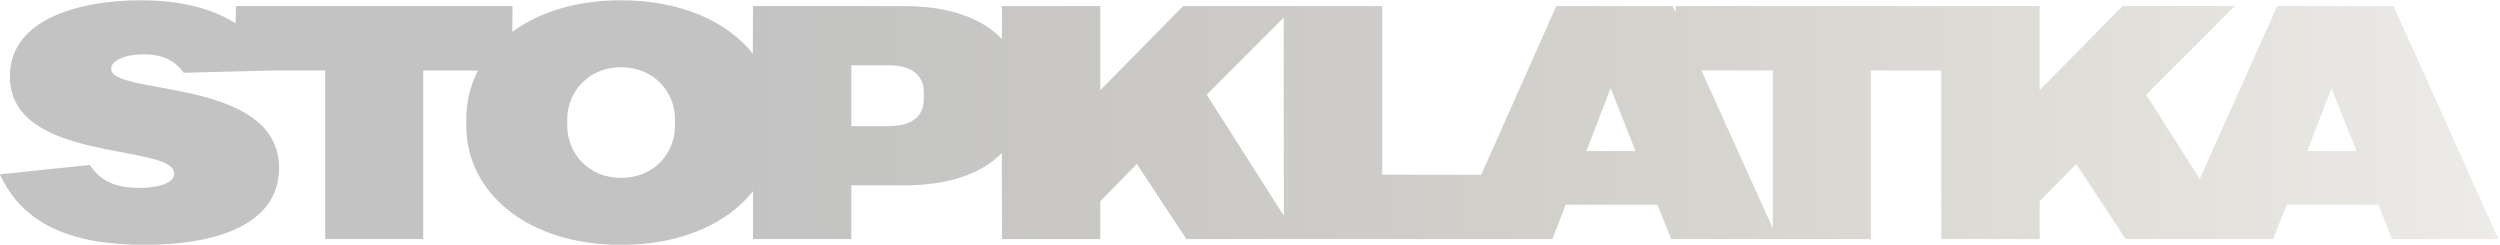 <svg width="211.67mm" height="20.719mm" version="1.1" viewBox="0 0 211.67 20.719" xmlns="http://www.w3.org/2000/svg" xmlns:xlink="http://www.w3.org/1999/xlink">
 <defs>
  <linearGradient id="linearGradient849" x1="9.826" x2="221.49" y1="171.6" y2="171.6" gradientUnits="userSpaceOnUse">
   <stop stop-color="#c3c3c3" offset="0"/>
   <stop stop-color="#a8a08b" stop-opacity="0" offset="1"/>
  </linearGradient>
 </defs>
 <g transform="translate(-9.827,-161.24)" fill="url(#linearGradient849)">
  <g transform="matrix(.912 0 0 -.912 -13.711 209.96)" fill="url(#linearGradient849)">
   <g clip-path="url(#clipPath1028)" fill="url(#linearGradient849)">
    <g transform="translate(83.474,36.906)" fill="url(#linearGradient849)">
     <path d="m0 0c-3.064 0-5.003 2.313-5.003 4.835v0.602c0 2.522 1.939 4.835 5.003 4.835 3.063 0 5.003-2.313 5.003-4.835v-0.602c0-2.522-1.94-4.835-5.003-4.835m28.1 7.329c0-1.532-0.992-2.523-3.274-2.523h-3.454v5.646h3.454c2.282 0 3.274-1.021 3.274-2.523zm125.28-13.006 1.232 3.184h8.53l1.261-3.184h9.882l-9.731 21.626h-10.813l-7.188-16.047-4.978 7.817 8.23 8.23h-10.423l-7.689-7.809v7.809h-33.778l-0.012-0.574-0.274 0.574h-10.813l-6.965-15.662-9.193 0.013v15.649h-18.485l-7.689-7.809v7.809h-9.131l-4e-3 -3.052c-1.835 1.943-4.951 3.052-9.054 3.052h-14.056l-0.014-4.408c-2.394 2.985-6.676 4.948-12.227 4.948-4.186 0-7.626-1.108-10.099-2.936l0.016 2.396h-25.681l-0.025-1.595c-2.167 1.371-5.133 2.135-8.794 2.135-5.526 0-12.164-1.652-12.164-7.058 0-8.139 15.258-6.157 15.258-9.041 0-0.841-1.382-1.321-3.244-1.321-2.283 0-3.634 0.691-4.596 2.132l-8.349-0.87c2.102-4.566 6.517-6.548 13.426-6.548 7.118 0 12.495 2.102 12.495 7.118 0 8.47-15.589 6.698-15.589 9.221 0 0.781 1.322 1.351 3.004 1.351 1.862 0 3.003-0.66 3.724-1.712l8.476 0.214 4.668-3e-3v-15.649h9.101v15.649l5.093-8e-3c-0.729-1.378-1.094-2.915-1.094-4.527v-0.602c0-6.127 5.574-11.052 14.374-11.052 5.573 0 9.853 1.975 12.241 4.981v-4.441h9.131v4.986h4.925c4.089 0 7.206 1.077 9.044 3.007l0.014-7.993h9.131v3.514l3.394 3.455 4.596-6.969h33.982l1.231 3.184h8.53l1.261-3.184h18.542v15.649l6.537-7e-3 5e-3 -15.642h9.131v3.514l3.394 3.455 4.596-6.969zm-46.461 1-6.628 14.65 6.628-1e-3zm-45.396 1.163-7.157 11.233 7.151 7.17zm28.086 6.007 2.253 5.827 2.313-5.827zm66.925 0 2.253 5.827 2.313-5.827z" fill="url(#linearGradient849)"/>
    </g>
   </g>
  </g>
 </g>
</svg>

